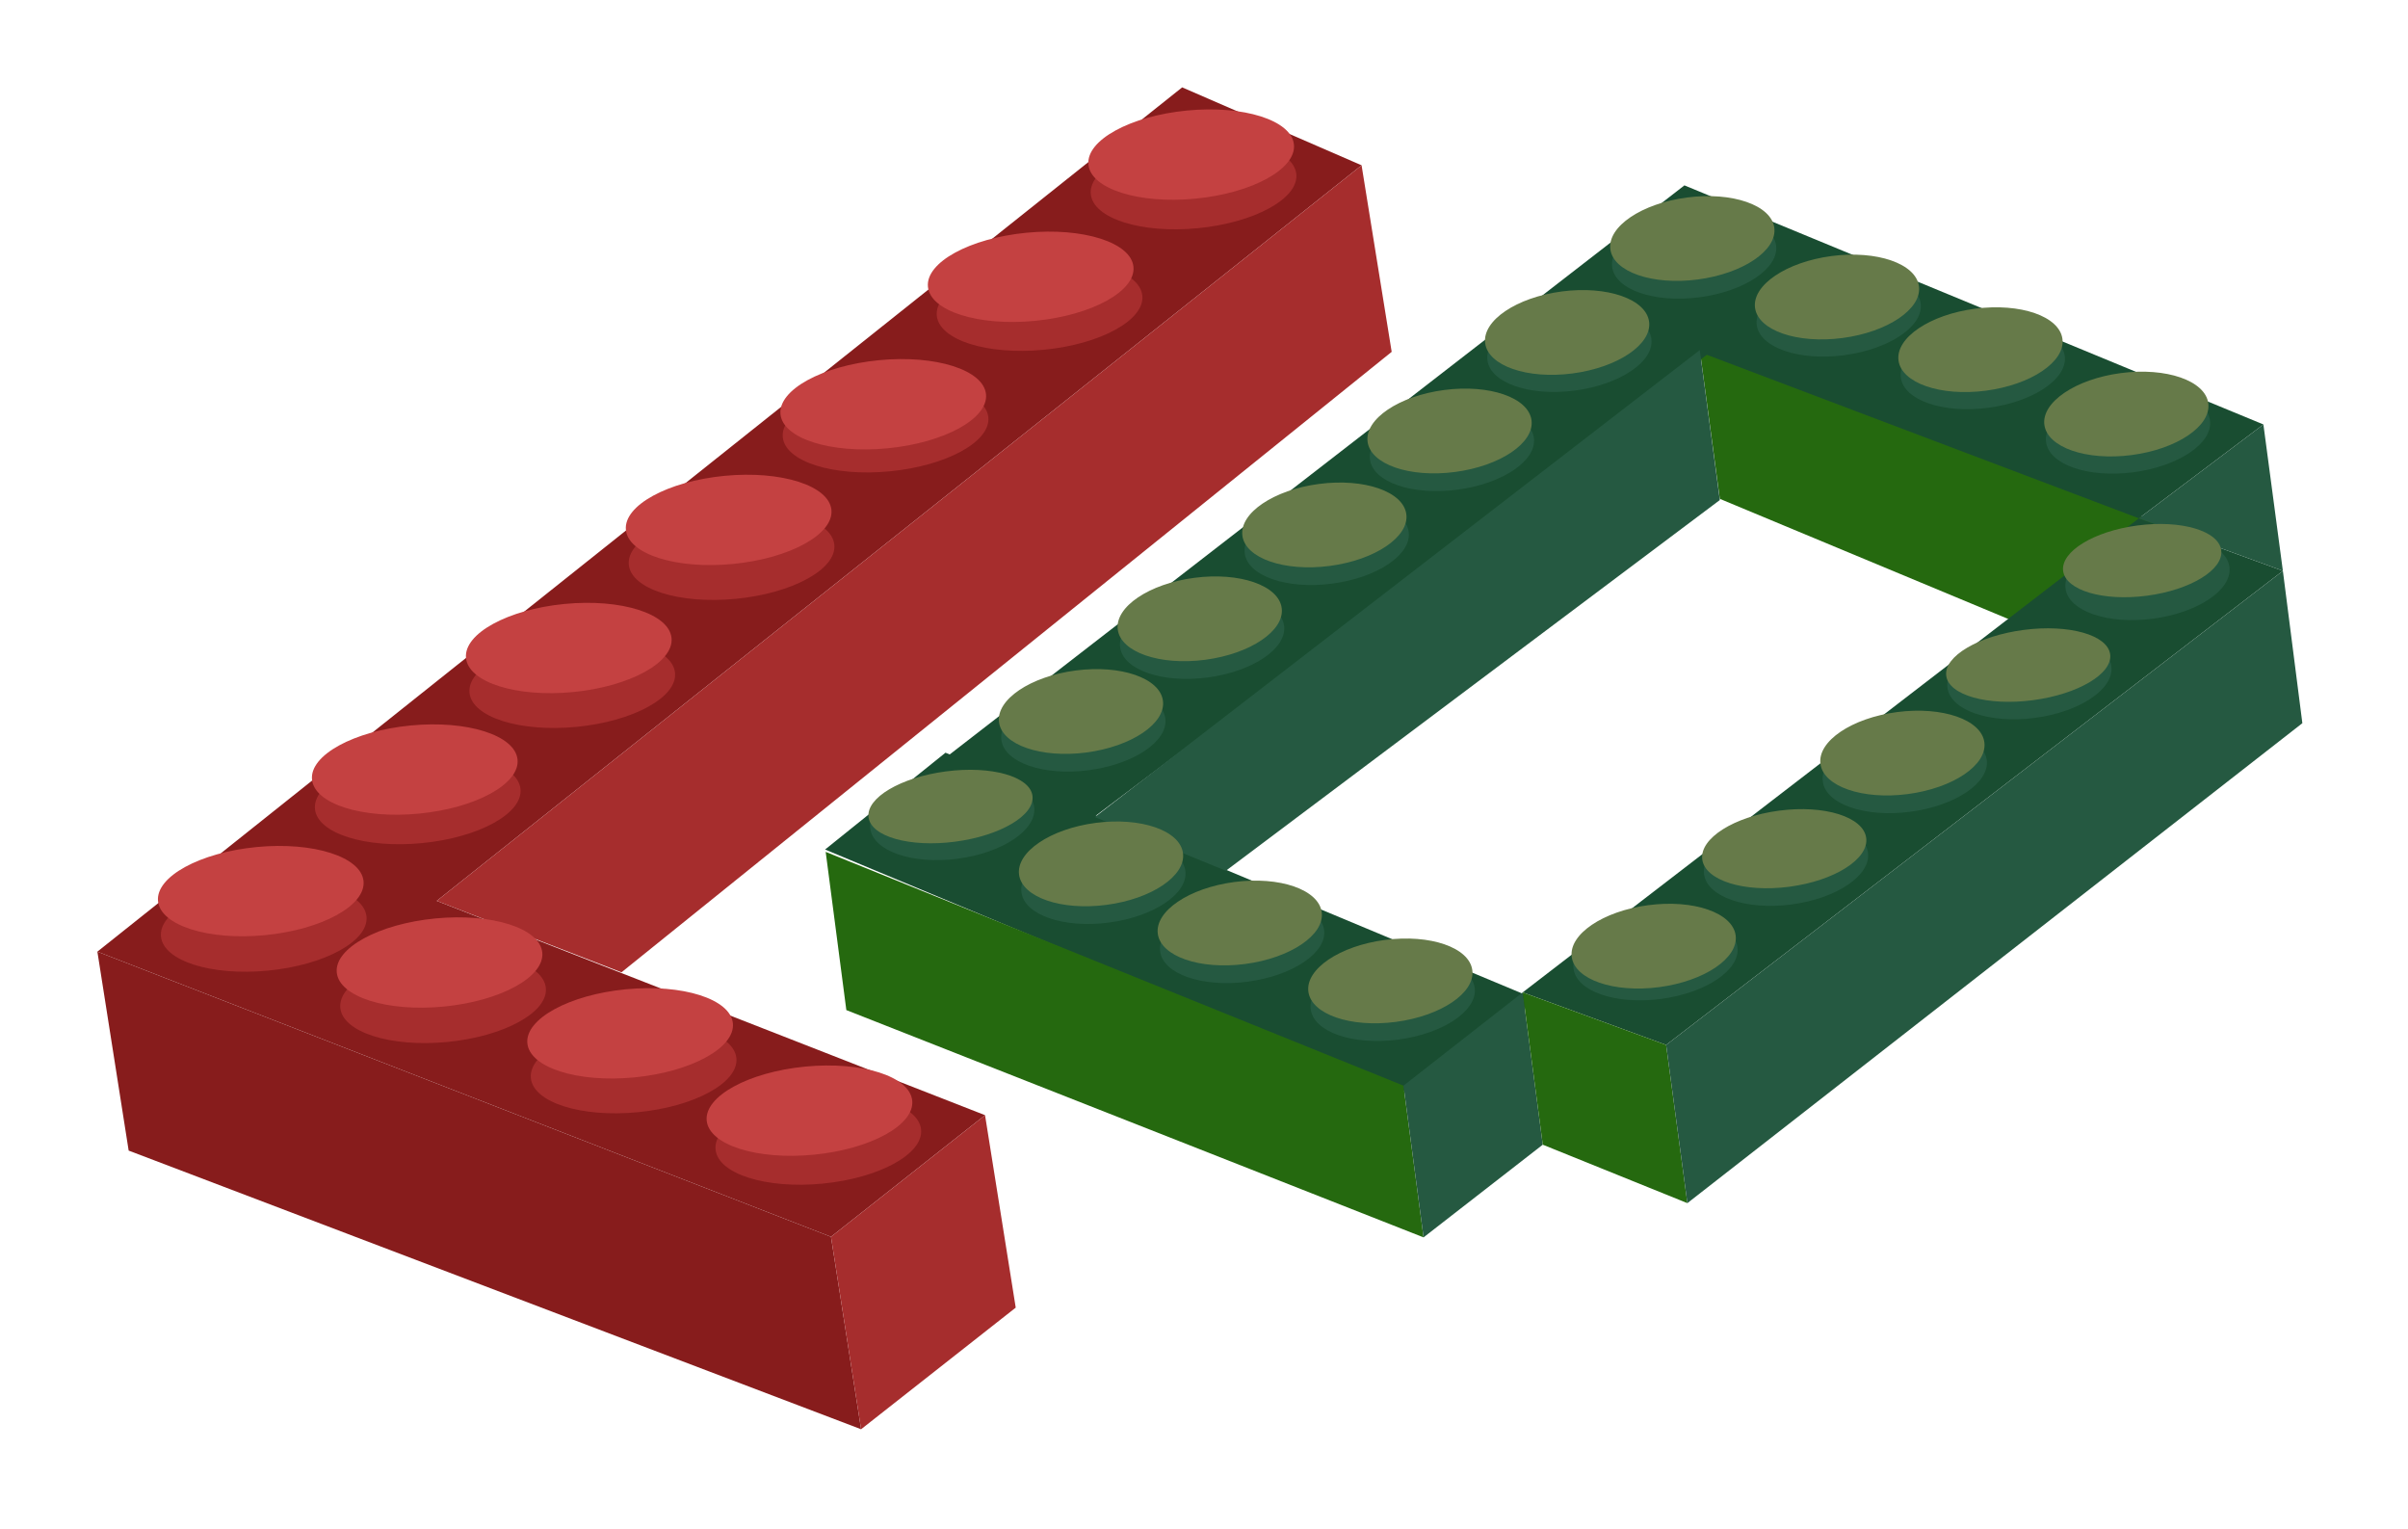 <?xml version="1.0" encoding="utf-8"?>
<!-- Generator: Adobe Illustrator 23.0.1, SVG Export Plug-In . SVG Version: 6.00 Build 0)  -->
<svg version="1.1" id="Lager_1" xmlns="http://www.w3.org/2000/svg" xmlns:xlink="http://www.w3.org/1999/xlink" x="0px" y="0px"
	 viewBox="0 0 408 259" style="enable-background:new 0 0 408 259;" xml:space="preserve">
<style type="text/css">
	.st0{fill:#871C1C;}
	.st1{fill:#25690F;}
	.st2{fill:#194D31;}
	.st3{fill:#255941;}
	.st4{fill:#667A49;}
	.st5{fill:#A62D2D;}
	.st6{fill:#C44141;}
</style>
<polygon class="st0" points="16.5,161.2 140.8,209.5 166.9,188.9 74,152.6 230.7,28 200.3,14.8 "/>
<polygon class="st1" points="287.6,56.3 291.4,84.5 344,106.4 352.7,98.6 366.6,89 "/>
<polygon class="st2" points="160,128.5 285.4,31.4 383.5,71.9 362.4,87.8 289.2,60.1 185.5,138.3 "/>
<polygon class="st2" points="258,168.1 282.3,177 386.8,96.7 362.4,87.8 "/>
<polygon class="st2" points="139.8,143.9 239.7,185.6 260.1,169.2 160.2,127.5 "/>
<polygon class="st1" points="139.9,144.3 237.8,183.9 241.2,209.6 143.4,171.1 "/>
<polygon class="st3" points="237.8,183.9 258,168.1 261.4,193.9 241.2,209.6 "/>
<polygon class="st1" points="258,168.1 282.3,177 285.9,203.8 261.4,193.9 "/>
<polygon class="st3" points="282.3,177 386.8,96.7 390.1,122.5 285.9,203.8 "/>
<polygon class="st3" points="207.7,147.5 291.4,84.7 288,59.3 185.5,138.4 "/>
<polygon class="st3" points="362.4,87.8 383.5,71.9 386.8,96.7 "/>
<path class="st4" d="M220.9,169.9"/>
<ellipse transform="matrix(0.992 -0.13 0.13 0.992 -17.847 25.624)" class="st3" cx="186.9" cy="149.2" rx="14" ry="7"/>
<ellipse transform="matrix(0.992 -0.13 0.13 0.992 -17.462 25.548)" class="st4" cx="186.5" cy="146.2" rx="14" ry="7"/>
<ellipse transform="matrix(0.992 -0.13 0.13 0.992 -18.952 28.773)" class="st3" cx="210.4" cy="159.2" rx="14" ry="7"/>
<ellipse transform="matrix(0.992 -0.13 0.13 0.992 -18.568 28.697)" class="st4" cx="210" cy="156.2" rx="14" ry="7"/>
<ellipse transform="matrix(0.992 -0.13 0.13 0.992 -20.006 32.177)" class="st3" cx="235.9" cy="169" rx="14" ry="7"/>
<ellipse transform="matrix(0.992 -0.13 0.13 0.992 -19.622 32.101)" class="st4" cx="235.5" cy="166" rx="14" ry="7"/>
<ellipse transform="matrix(0.992 -0.13 0.13 0.992 -18.734 37.915)" class="st3" cx="280.4" cy="162.1" rx="14" ry="7"/>
<ellipse transform="matrix(0.992 -0.13 0.13 0.992 -18.479 37.864)" class="st4" cx="280.1" cy="160.1" rx="14" ry="7"/>
<ellipse transform="matrix(0.992 -0.13 0.13 0.992 -16.458 40.659)" class="st3" cx="302.5" cy="146.1" rx="14" ry="7"/>
<ellipse transform="matrix(0.992 -0.13 0.13 0.992 -16.138 40.595)" class="st4" cx="302.2" cy="143.6" rx="14" ry="6.5"/>
<ellipse transform="matrix(0.992 -0.13 0.13 0.992 -14.235 43.146)" class="st3" cx="322.6" cy="130.4" rx="14" ry="7"/>
<ellipse transform="matrix(0.992 -0.13 0.13 0.992 -13.85 43.069)" class="st4" cx="322.2" cy="127.4" rx="14" ry="7"/>
<ellipse transform="matrix(0.992 -0.13 0.13 0.992 -11.984 45.761)" class="st3" cx="343.7" cy="114.5" rx="14" ry="7"/>
<ellipse transform="matrix(0.992 -0.13 0.13 0.992 -11.728 45.711)" class="st4" cx="343.5" cy="112.5" rx="14" ry="6"/>
<ellipse transform="matrix(0.992 -0.13 0.13 0.992 -9.633 48.222)" class="st3" cx="363.7" cy="97.7" rx="14" ry="7"/>
<ellipse transform="matrix(0.992 -0.13 0.13 0.992 -9.261 48.083)" class="st4" cx="362.8" cy="94.8" rx="13.5" ry="6"/>
<ellipse transform="matrix(0.992 -0.13 0.13 0.992 -6.43 47.587)" class="st3" cx="360.4" cy="72.9" rx="14" ry="7"/>
<ellipse transform="matrix(0.992 -0.13 0.13 0.992 -6.045 47.511)" class="st4" cx="360.1" cy="70" rx="14" ry="7"/>
<ellipse transform="matrix(0.992 -0.13 0.13 0.992 -5.221 44.285)" class="st3" cx="335.8" cy="62" rx="14" ry="7"/>
<ellipse transform="matrix(0.992 -0.13 0.13 0.992 -4.838 44.209)" class="st4" cx="335.4" cy="59.1" rx="14" ry="7"/>
<ellipse transform="matrix(0.992 -0.13 0.13 0.992 -4.269 41.034)" class="st3" cx="311.4" cy="53.1" rx="14" ry="7"/>
<ellipse transform="matrix(0.992 -0.13 0.13 0.992 -3.886 40.958)" class="st4" cx="311.1" cy="50.2" rx="14" ry="7"/>
<ellipse transform="matrix(0.992 -0.13 0.13 0.992 -3.19 37.757)" class="st3" cx="286.9" cy="43.3" rx="14" ry="7"/>
<ellipse transform="matrix(0.992 -0.13 0.13 0.992 -2.806 37.681)" class="st4" cx="286.6" cy="40.3" rx="14" ry="7"/>
<ellipse transform="matrix(0.992 -0.13 0.13 0.992 -5.44 35.142)" class="st3" cx="265.8" cy="59.1" rx="14" ry="7"/>
<ellipse transform="matrix(0.992 -0.13 0.13 0.992 -5.055 35.066)" class="st4" cx="265.4" cy="56.2" rx="14" ry="7"/>
<ellipse transform="matrix(0.992 -0.13 0.13 0.992 -7.792 32.681)" class="st3" cx="245.9" cy="75.9" rx="14" ry="7"/>
<ellipse transform="matrix(0.992 -0.13 0.13 0.992 -7.408 32.604)" class="st4" cx="245.5" cy="72.9" rx="14" ry="7"/>
<ellipse transform="matrix(0.992 -0.13 0.13 0.992 -10.042 30.066)" class="st3" cx="224.7" cy="91.8" rx="14" ry="7"/>
<ellipse transform="matrix(0.992 -0.13 0.13 0.992 -9.657 29.989)" class="st4" cx="224.3" cy="88.8" rx="14" ry="7"/>
<ellipse transform="matrix(0.992 -0.13 0.13 0.992 -12.292 27.45)" class="st3" cx="203.6" cy="107.7" rx="14" ry="7"/>
<ellipse transform="matrix(0.992 -0.13 0.13 0.992 -11.908 27.374)" class="st4" cx="203.2" cy="104.7" rx="14" ry="7"/>
<ellipse transform="matrix(0.992 -0.13 0.13 0.992 -14.516 24.964)" class="st3" cx="183.5" cy="123.4" rx="14" ry="7"/>
<ellipse transform="matrix(0.992 -0.13 0.13 0.992 -14.132 24.887)" class="st4" cx="183.1" cy="120.4" rx="14" ry="7"/>
<ellipse transform="matrix(0.992 -0.13 0.13 0.992 -16.663 22.194)" class="st3" cx="161.3" cy="138.4" rx="14" ry="7"/>
<ellipse transform="matrix(0.992 -0.13 0.13 0.992 -16.408 22.143)" class="st4" cx="161" cy="136.5" rx="14" ry="6"/>
<polygon class="st5" points="74,152.6 230.7,28 235.8,59.6 105.3,164.7 "/>
<polygon class="st0" points="16.5,161.2 140.8,209.5 145.9,242.1 21.8,194.9 "/>
<polygon class="st5" points="140.8,209.5 166.9,188.9 172.1,221.5 145.9,242.1 "/>
<ellipse transform="matrix(0.995 -9.640410e-02 9.640410e-02 0.995 -2.066 19.652)" class="st5" cx="202.3" cy="31.2" rx="17.5" ry="7.5"/>
<ellipse transform="matrix(0.995 -9.640410e-02 9.640410e-02 0.995 -1.588 19.582)" class="st6" cx="201.9" cy="26.2" rx="17.5" ry="7.5"/>
<ellipse transform="matrix(0.995 -9.640410e-02 9.640410e-02 0.995 -4.174 17.229)" class="st5" cx="176.2" cy="51.8" rx="17.5" ry="7.5"/>
<ellipse transform="matrix(0.995 -9.640410e-02 9.640410e-02 0.995 -3.711 17.063)" class="st6" cx="174.7" cy="46.9" rx="17.5" ry="7.5"/>
<ellipse transform="matrix(0.995 -9.640410e-02 9.640410e-02 0.995 -6.284 14.806)" class="st5" cx="150.1" cy="72.4" rx="17.5" ry="7.5"/>
<ellipse transform="matrix(0.995 -9.640410e-02 9.640410e-02 0.995 -5.902 14.75)" class="st6" cx="149.7" cy="68.5" rx="17.5" ry="7.5"/>
<ellipse transform="matrix(0.995 -9.640410e-02 9.640410e-02 0.995 -8.488 12.396)" class="st5" cx="124" cy="94" rx="17.5" ry="7.5"/>
<ellipse transform="matrix(0.995 -9.640410e-02 9.640410e-02 0.995 -7.915 12.313)" class="st6" cx="123.5" cy="88.1" rx="17.5" ry="7.5"/>
<ellipse transform="matrix(0.995 -9.640410e-02 9.640410e-02 0.995 -10.707 9.892)" class="st5" cx="97" cy="115.7" rx="17.5" ry="7.5"/>
<ellipse transform="matrix(0.995 -9.640410e-02 9.640410e-02 0.995 -10.134 9.808)" class="st6" cx="96.4" cy="109.8" rx="17.5" ry="7.5"/>
<ellipse transform="matrix(0.995 -9.640410e-02 9.640410e-02 0.995 -12.72 7.454)" class="st5" cx="70.8" cy="135.4" rx="17.5" ry="7.5"/>
<ellipse transform="matrix(0.995 -9.640410e-02 9.640410e-02 0.995 -12.242 7.384)" class="st6" cx="70.3" cy="130.4" rx="17.5" ry="7.5"/>
<ellipse transform="matrix(0.995 -9.640410e-02 9.640410e-02 0.995 -14.925 5.045)" class="st5" cx="44.7" cy="157" rx="17.5" ry="7.5"/>
<ellipse transform="matrix(0.995 -9.640410e-02 9.640410e-02 0.995 -14.352 4.961)" class="st6" cx="44.2" cy="151" rx="17.5" ry="7.5"/>
<ellipse transform="matrix(0.995 -9.640410e-02 9.640410e-02 0.995 -15.953 8.023)" class="st5" cx="75.1" cy="169.1" rx="17.5" ry="7.5"/>
<ellipse transform="matrix(0.995 -9.640410e-02 9.640410e-02 0.995 -15.38 7.939)" class="st6" cx="74.5" cy="163.1" rx="17.5" ry="7.5"/>
<ellipse transform="matrix(0.995 -9.640410e-02 9.640410e-02 0.995 -16.953 11.192)" class="st5" cx="107.4" cy="181" rx="17.5" ry="7.5"/>
<ellipse transform="matrix(0.995 -9.640410e-02 9.640410e-02 0.995 -16.381 11.109)" class="st6" cx="106.8" cy="175.1" rx="17.5" ry="7.5"/>
<ellipse transform="matrix(0.995 -9.640410e-02 9.640410e-02 0.995 -17.968 14.267)" class="st5" cx="138.7" cy="193.1" rx="17.5" ry="7.5"/>
<ellipse transform="matrix(0.995 -9.640410e-02 9.640410e-02 0.995 -17.505 14.101)" class="st6" cx="137.2" cy="188.2" rx="17.5" ry="7.5"/>
</svg>
